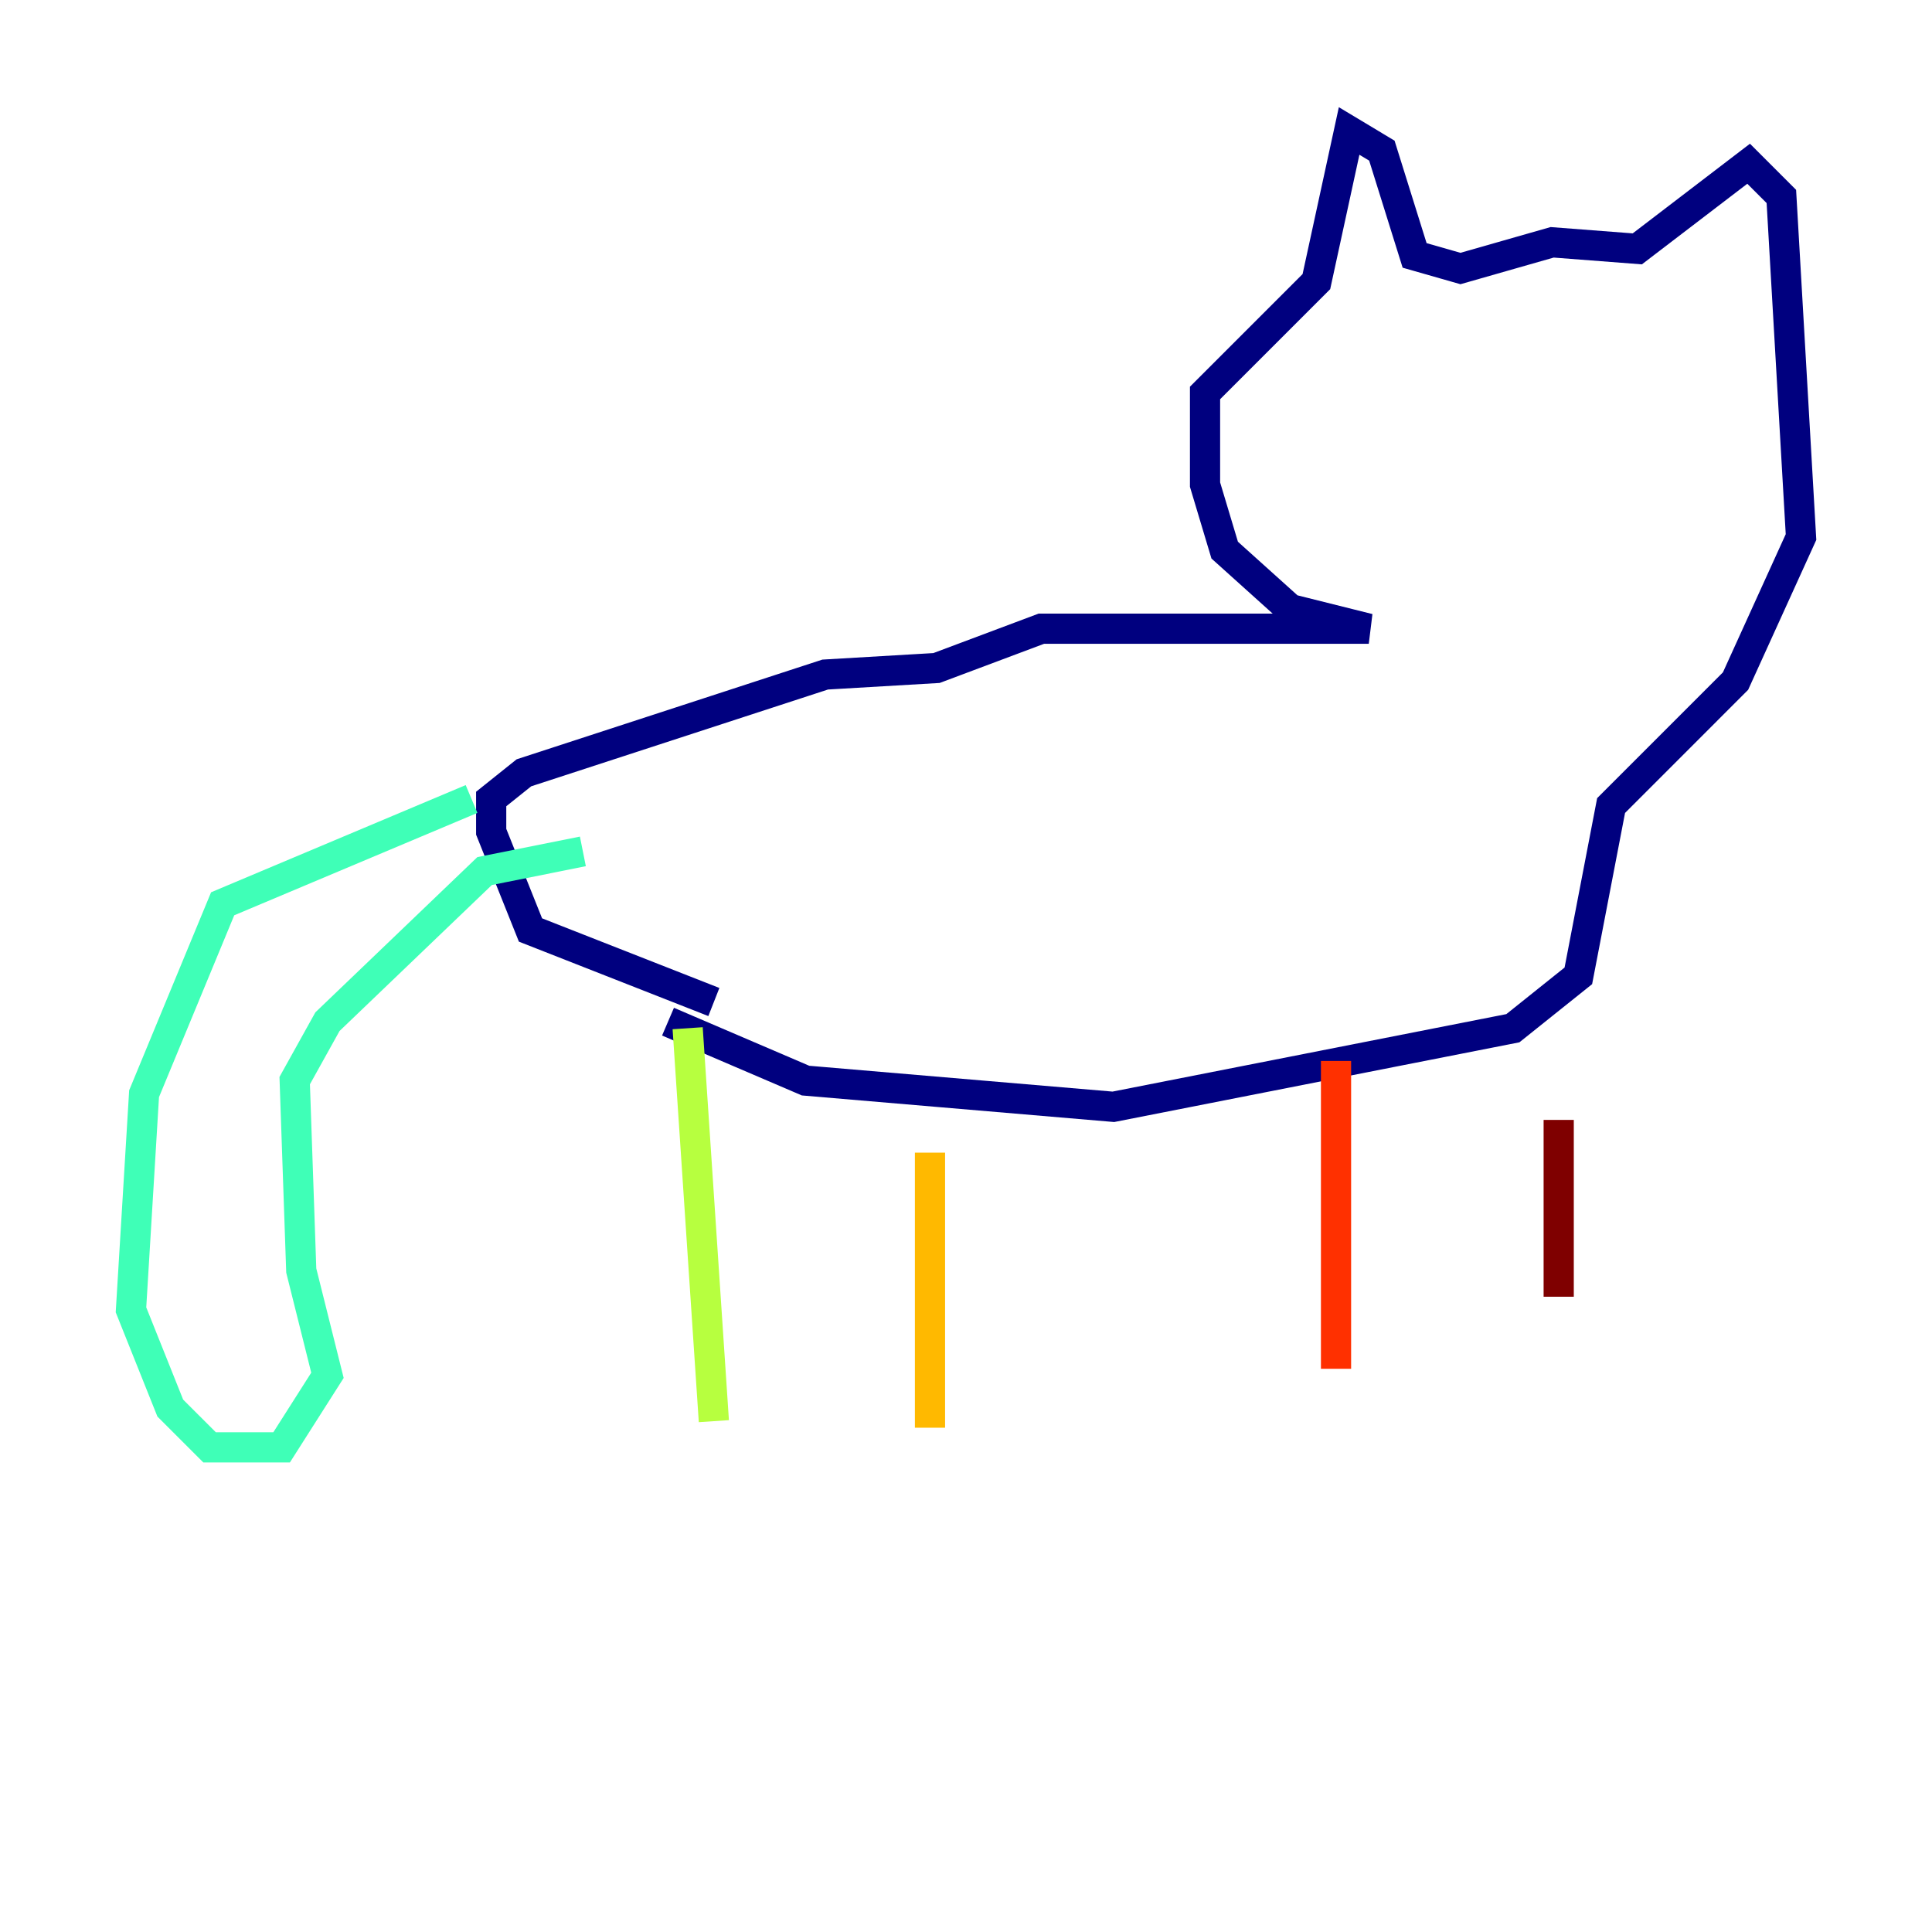 <?xml version="1.0" encoding="utf-8" ?>
<svg baseProfile="tiny" height="128" version="1.2" viewBox="0,0,128,128" width="128" xmlns="http://www.w3.org/2000/svg" xmlns:ev="http://www.w3.org/2001/xml-events" xmlns:xlink="http://www.w3.org/1999/xlink"><defs /><polyline fill="none" points="47.295,66.386 35.146,61.614 32.542,55.105 32.542,52.936 34.712,51.2 54.671,44.691 62.047,44.258 68.99,41.654 90.685,41.654 85.478,40.352 81.139,36.447 79.837,32.108 79.837,26.034 87.214,18.658 89.383,8.678 91.552,9.98 93.722,16.922 96.759,17.79 102.834,16.054 108.475,16.488 115.851,10.848 118.02,13.017 119.322,35.58 114.983,45.125 106.739,53.37 104.57,64.651 100.231,68.122 73.763,73.329 53.37,71.593 44.258,67.688" stroke="#00007f" stroke-width="2" /><polyline fill="none" points="32.542,56.407 32.542,56.407" stroke="#0010ff" stroke-width="2" /><polyline fill="none" points="28.203,81.573 28.203,81.573" stroke="#00a4ff" stroke-width="2" /><polyline fill="none" points="31.241,52.936 14.752,59.878 9.546,72.461 8.678,86.78 11.281,93.288 13.885,95.891 18.658,95.891 21.695,91.119 19.959,84.176 19.525,71.593 21.695,67.688 32.108,57.709 38.617,56.407" stroke="#3fffb7" stroke-width="2" /><polyline fill="none" points="45.559,68.122 47.295,94.156" stroke="#b7ff3f" stroke-width="2" /><polyline fill="none" points="61.614,76.366 61.614,94.59" stroke="#ffb900" stroke-width="2" /><polyline fill="none" points="88.515,70.291 88.515,90.685" stroke="#ff3000" stroke-width="2" /><polyline fill="none" points="103.268,74.197 103.268,85.912" stroke="#7f0000" stroke-width="2" /></svg>